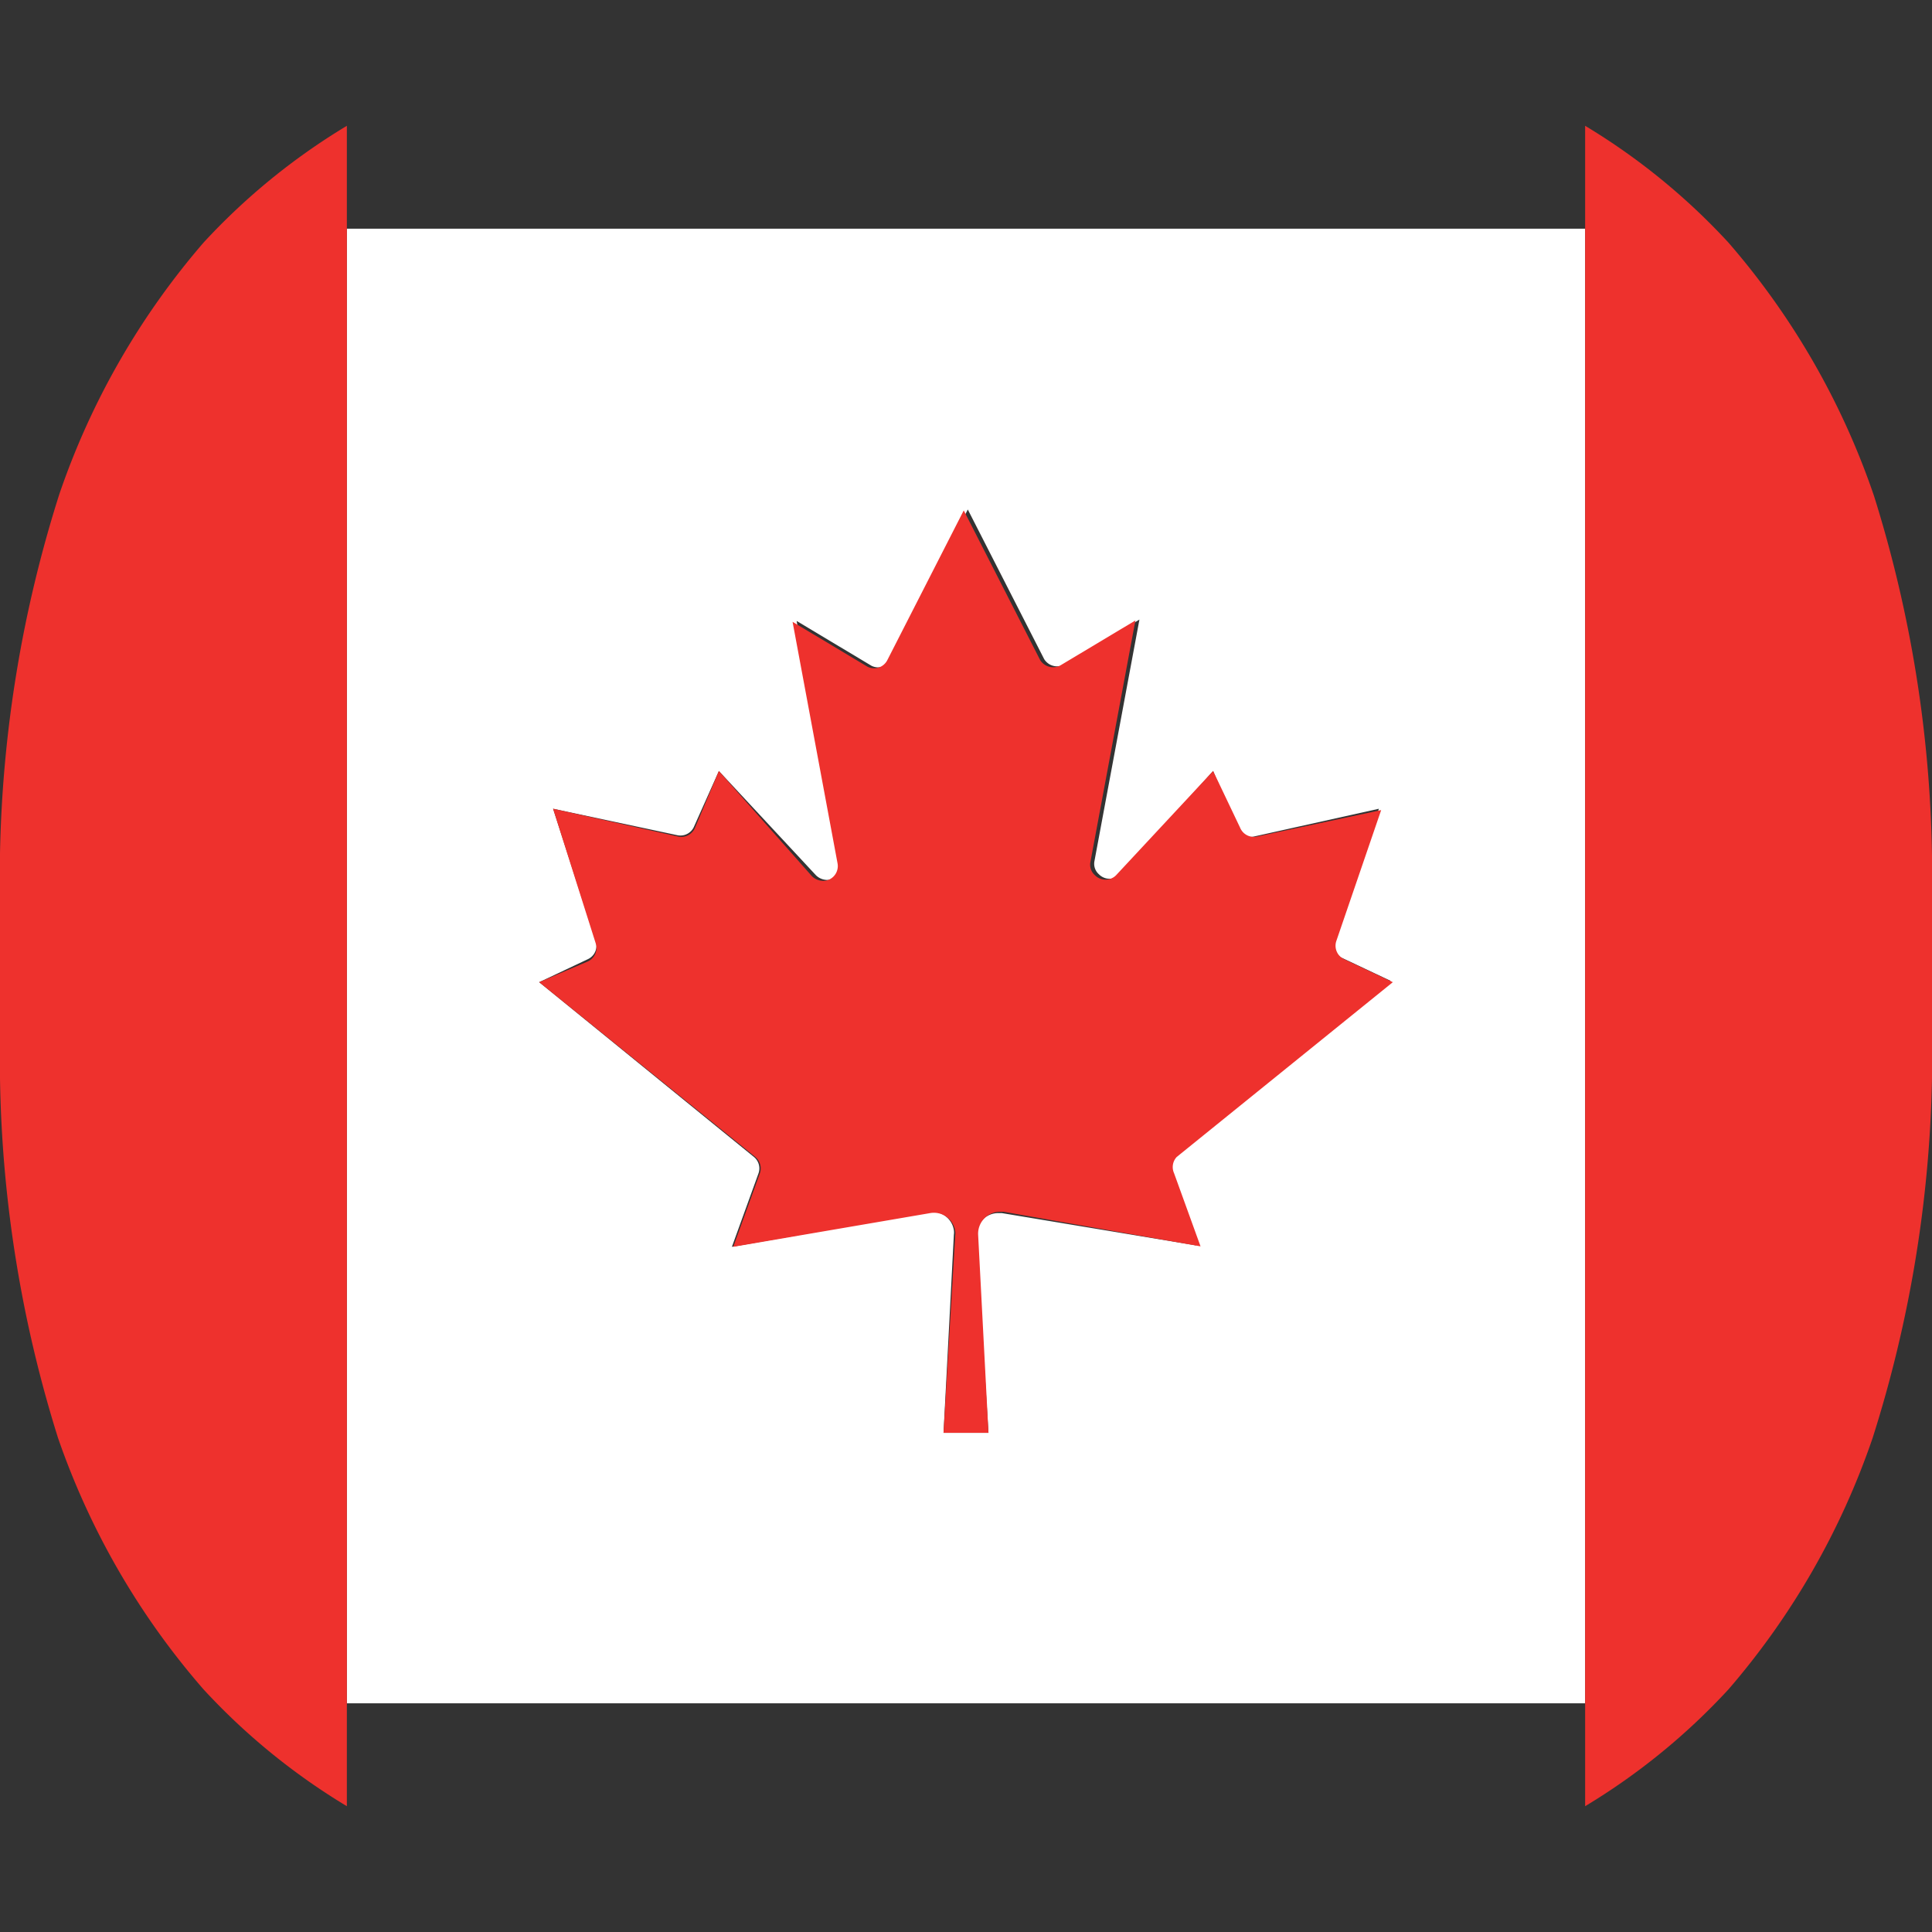 <svg id="레이어_1" data-name="레이어 1" xmlns="http://www.w3.org/2000/svg" viewBox="0 0 43 43"><rect x="0" y="0" width="43" height="43" fill="#333333" stroke="none"/><defs><style>.cls-1{fill:none;}.cls-2{fill:#fff;}.cls-3{fill:#ee312d;}</style></defs><title>캐나다</title><path class="cls-1" d="M35.28,37.91H7.72V40.2a15.38,15.38,0,0,0,3,1.44c2.45.85,5.1,1.25,10.26,1.36h1c5.16-.11,7.81-.51,10.26-1.36a15.65,15.65,0,0,0,3-1.44Z"/><path class="cls-1" d="M35.28,5.09V2.8a15.65,15.65,0,0,0-3-1.44C29.79.51,27.14.11,22,0H21c-5.16.11-7.81.51-10.26,1.36a15.38,15.38,0,0,0-3,1.44V5.09Z"/><path class="cls-2" d="M7.72,5.09V37.91H35.28V5.09ZM22.3,27h-.11a.49.49,0,0,0-.46.51L22,31.89H21l.23-4.41a.34.34,0,0,0,0-.1.48.48,0,0,0-.56-.4l-4.38.77.59-1.63a.33.33,0,0,0-.1-.37L12,21.86l1.08-.51a.33.33,0,0,0,.18-.4L12.31,18l2.77.59a.33.33,0,0,0,.37-.2L16,17.16l2.16,2.32a.36.36,0,0,0,.31.1.33.33,0,0,0,.26-.39l-1-5.37,1.67,1h0a.33.33,0,0,0,.44-.15l1.7-3.33,1.7,3.33v0a.34.34,0,0,0,.45.12l1.67-1-1,5.37a.31.31,0,0,0,.1.3.33.33,0,0,0,.47,0L27,17.16l.53,1.26a.33.33,0,0,0,.37.2L30.69,18l-1,2.92a.33.33,0,0,0,.18.4l1.08.51-4.81,3.89a.33.33,0,0,0-.1.37l.59,1.63Z"/><path class="cls-3" d="M35.28,37.91V40.2a14.51,14.51,0,0,0,3.19-2.6A16.92,16.92,0,0,0,41.68,32,28.13,28.13,0,0,0,43,24c0-1.07,0-1.22,0-2.48s0-1.41,0-2.48a28.13,28.13,0,0,0-1.29-8A16.92,16.92,0,0,0,38.47,5.4a14.51,14.51,0,0,0-3.19-2.6V37.91Z"/><path class="cls-3" d="M7.72,5.09V2.8A14.51,14.51,0,0,0,4.53,5.4,16.92,16.92,0,0,0,1.32,11,28.13,28.13,0,0,0,0,19c0,1.07,0,1.22,0,2.48S0,22.91,0,24a28.13,28.13,0,0,0,1.29,8A16.92,16.92,0,0,0,4.53,37.6a14.51,14.51,0,0,0,3.19,2.6V5.09Z"/><path class="cls-3" d="M26.19,25.75,31,21.86l-1.08-.51a.33.33,0,0,1-.18-.4l1-2.92-2.77.59a.33.33,0,0,1-.37-.2L27,17.16l-2.16,2.32a.33.33,0,0,1-.47,0,.31.31,0,0,1-.1-.3l1-5.37-1.67,1a.34.34,0,0,1-.45-.12v0l-1.7-3.33-1.7,3.33a.33.33,0,0,1-.44.15h0l-1.67-1,1,5.37a.33.33,0,0,1-.26.39.36.36,0,0,1-.31-.1L16,17.16l-.53,1.26a.33.33,0,0,1-.37.2L12.31,18,13.26,21a.33.33,0,0,1-.18.4L12,21.86l4.81,3.89a.33.33,0,0,1,.1.37l-.59,1.63L20.7,27a.48.48,0,0,1,.56.4.34.34,0,0,1,0,.1L21,31.89H22l-.23-4.41a.49.49,0,0,1,.46-.51h.11l4.38.77-.59-1.63A.33.33,0,0,1,26.19,25.75Z"/></svg>
